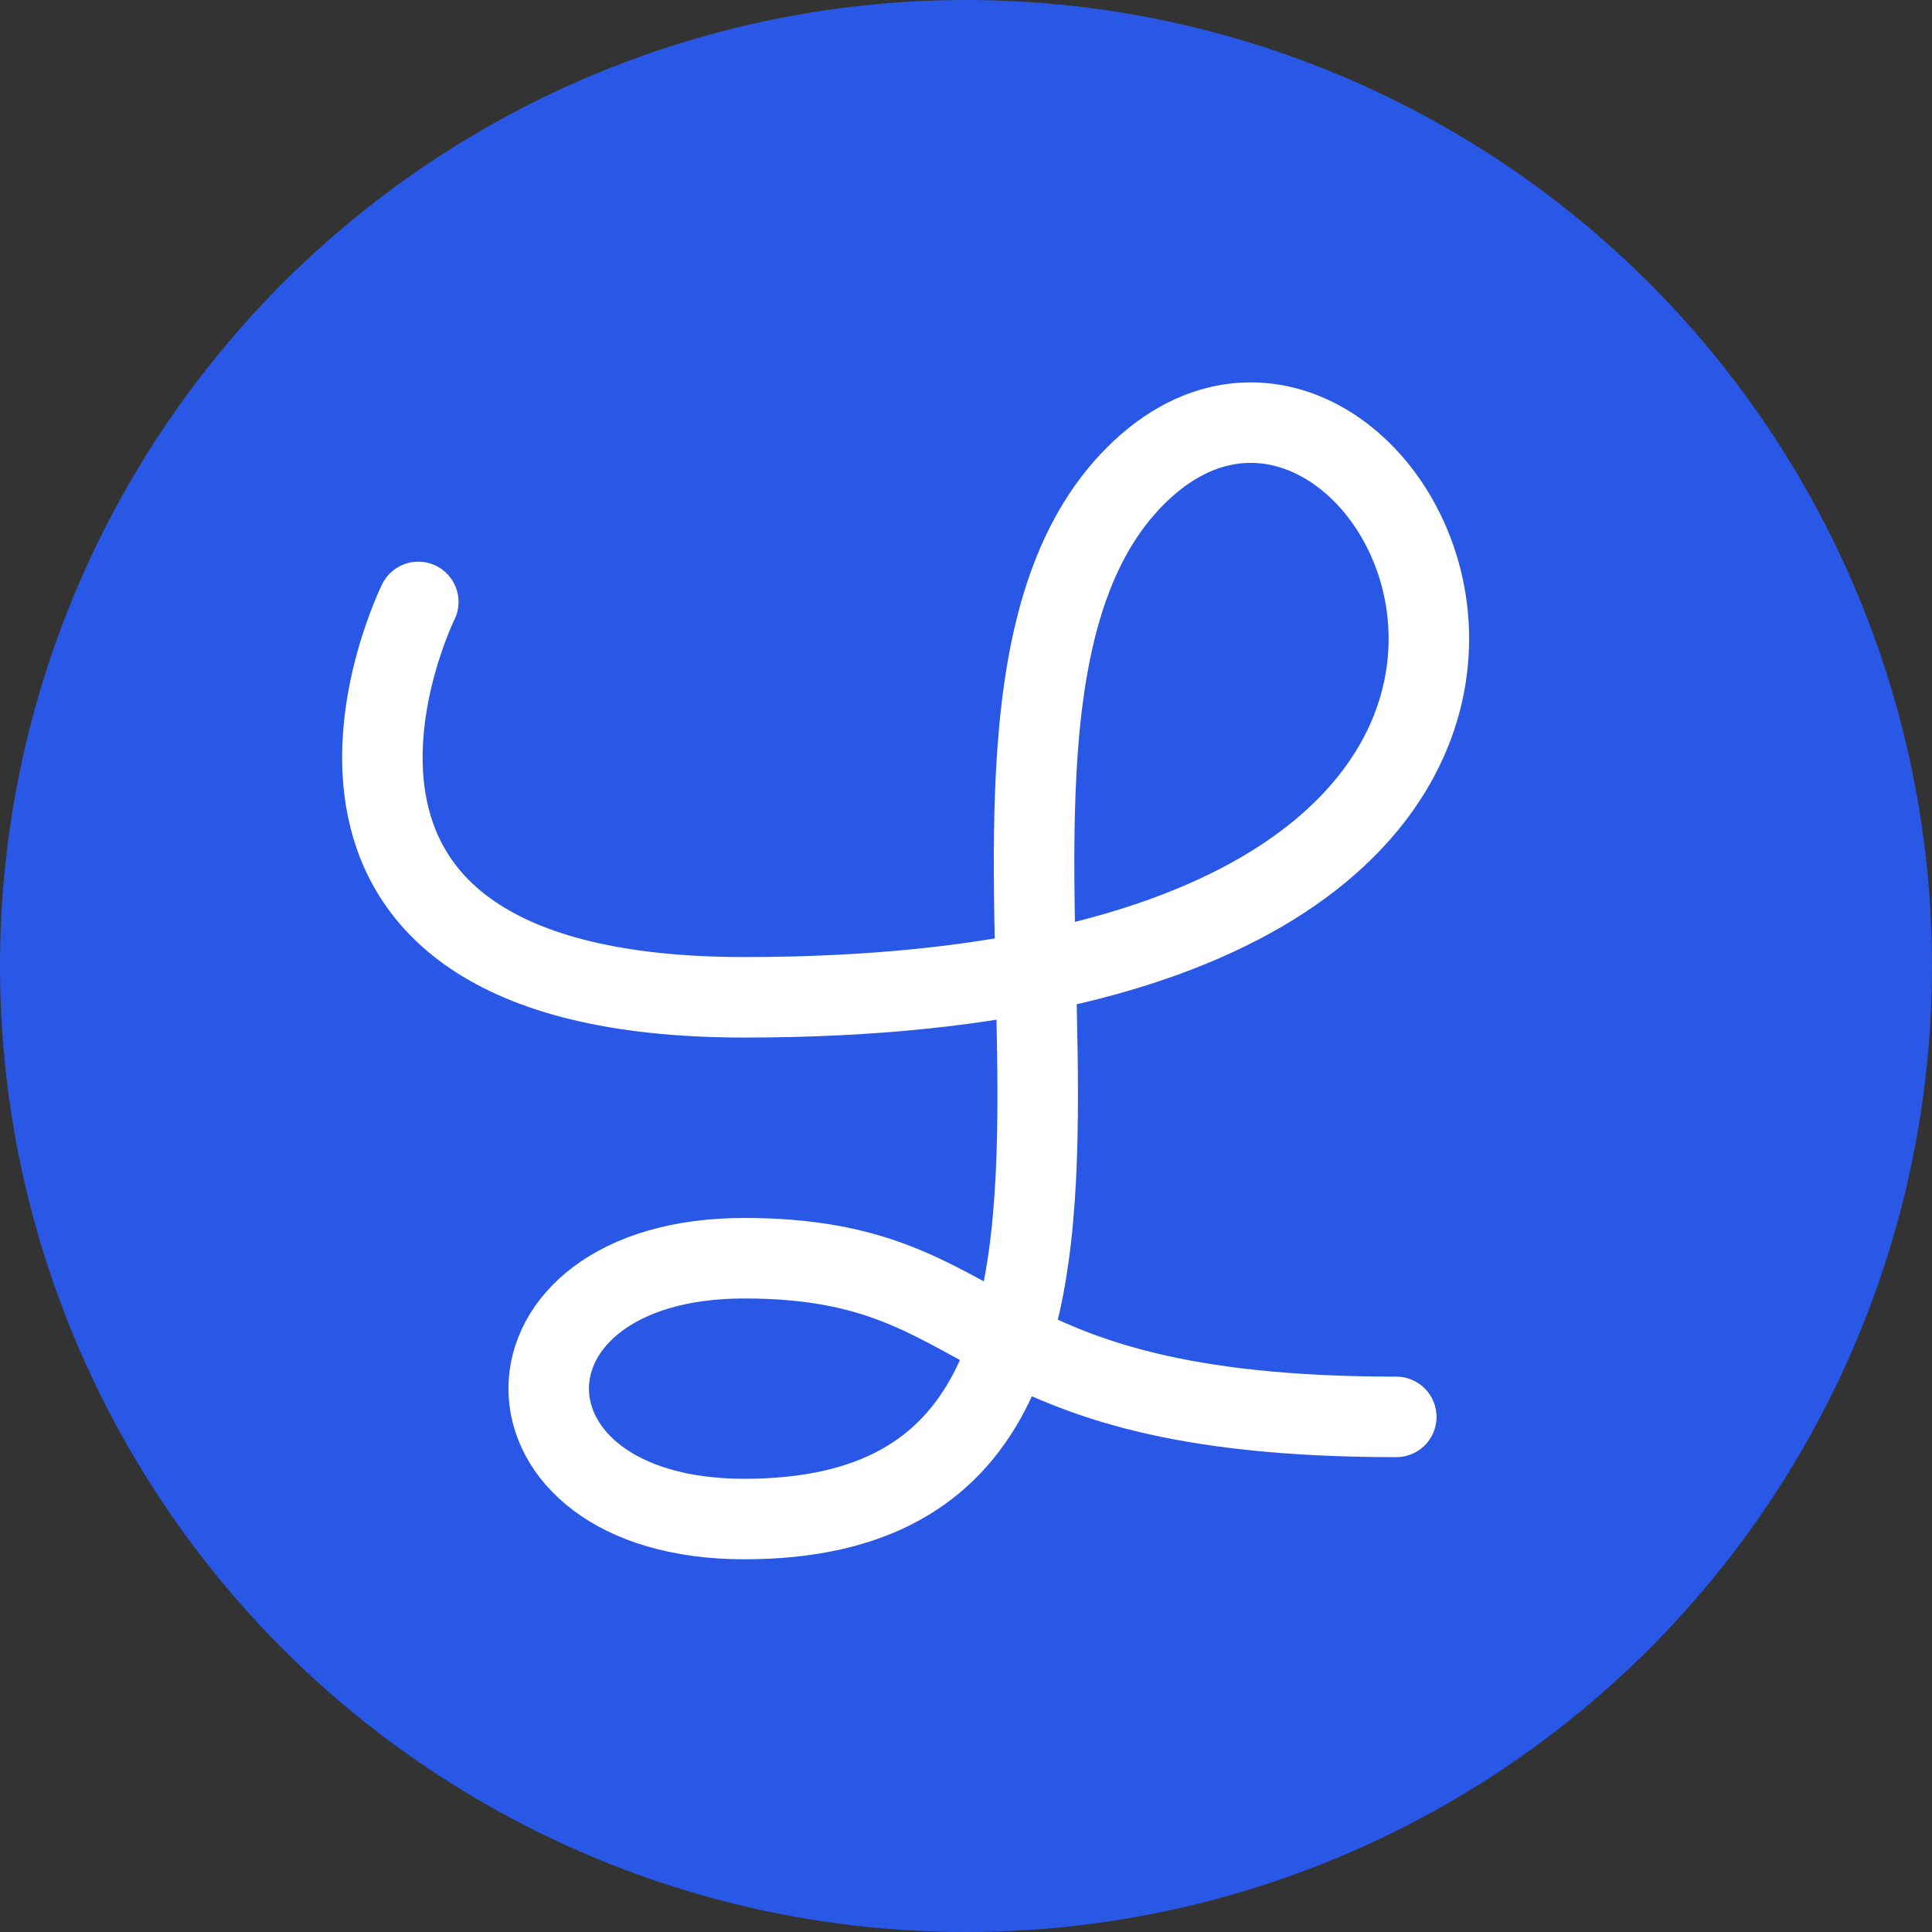 <svg xmlns="http://www.w3.org/2000/svg" viewBox="0 0 432 432"><rect x="0" y="0" width="432" height="432" fill="#333333" stroke="none"/><defs><style>.cls-1{fill:#2958e6;}.cls-2{fill:none;stroke:#fff;stroke-linecap:round;stroke-miterlimit:10;stroke-width:18px;}</style></defs><g id="Layer_2" data-name="Layer 2"><g id="Layer_1-2" data-name="Layer 1"><circle class="cls-1" cx="216" cy="216" r="216"/><path class="cls-2" d="M93.53,134.59S49.8,223,166.43,223C399.68,223,312.21,48.09,253.9,106.4s29.15,233.26-87.47,233.26c-58.32,0-58.32-58.32,0-58.32s47.38,35.48,145.78,35.48"/></g></g></svg>